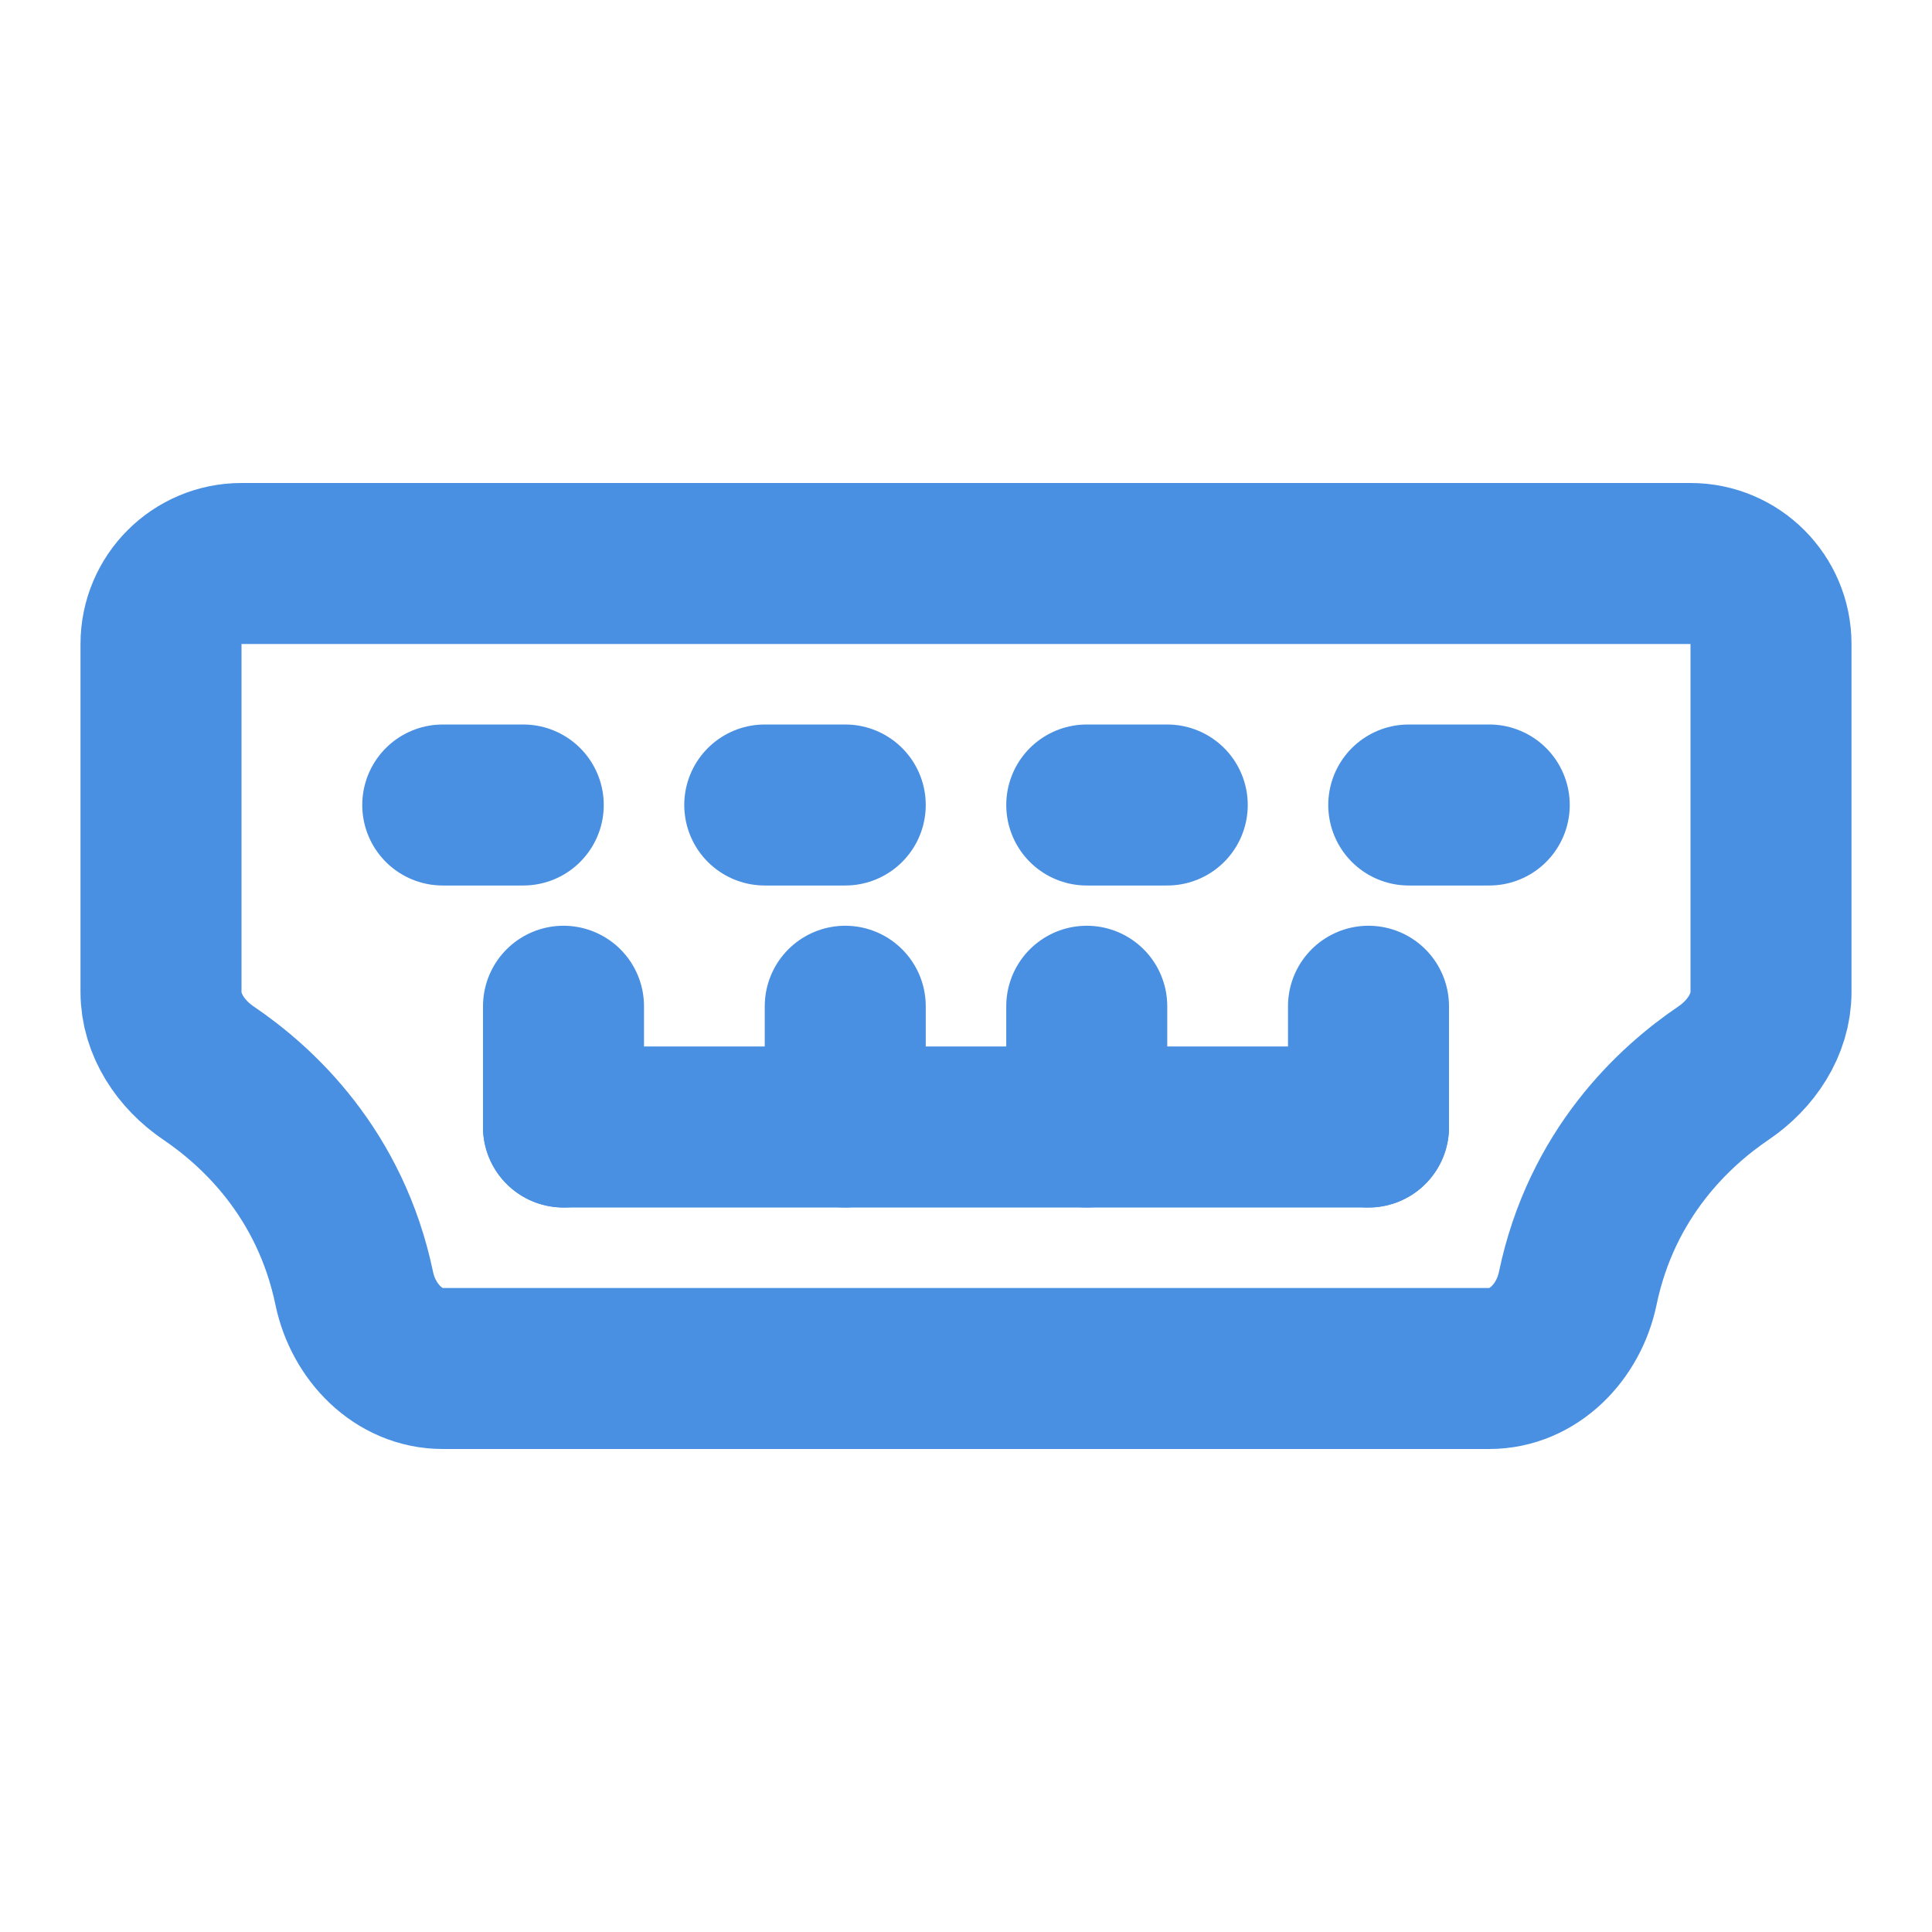 <?xml version="1.0" encoding="UTF-8"?><svg width="21" height="21" viewBox="0 0 48 48" fill="none" xmlns="http://www.w3.org/2000/svg"><path d="M4 16C4 14.895 4.895 14 6 14H42C43.105 14 44 14.895 44 16V24.646C44 25.464 43.498 26.202 42.821 26.66C41.601 27.485 39.794 29.149 39.198 32.012C38.973 33.093 38.105 34 37 34H11C9.895 34 9.027 33.093 8.802 32.012C8.206 29.149 6.399 27.485 5.179 26.66C4.502 26.202 4 25.464 4 24.646V16Z" fill="none" stroke="#4a90e2" stroke-width="4" stroke-linecap="round" stroke-linejoin="round"/><path d="M14 28H34" stroke="#4a90e2" stroke-width="4" stroke-linecap="round" stroke-linejoin="round"/><path d="M14 28V25" stroke="#4a90e2" stroke-width="4" stroke-linecap="round" stroke-linejoin="round"/><path d="M21 28V25" stroke="#4a90e2" stroke-width="4" stroke-linecap="round" stroke-linejoin="round"/><path d="M27 28V25" stroke="#4a90e2" stroke-width="4" stroke-linecap="round" stroke-linejoin="round"/><path d="M34 28V25" stroke="#4a90e2" stroke-width="4" stroke-linecap="round" stroke-linejoin="round"/><path d="M11 20H13" stroke="#4a90e2" stroke-width="4" stroke-linecap="round" stroke-linejoin="round"/><path d="M19 20H21" stroke="#4a90e2" stroke-width="4" stroke-linecap="round" stroke-linejoin="round"/><path d="M27 20H29" stroke="#4a90e2" stroke-width="4" stroke-linecap="round" stroke-linejoin="round"/><path d="M35 20H37" stroke="#4a90e2" stroke-width="4" stroke-linecap="round" stroke-linejoin="round"/></svg>